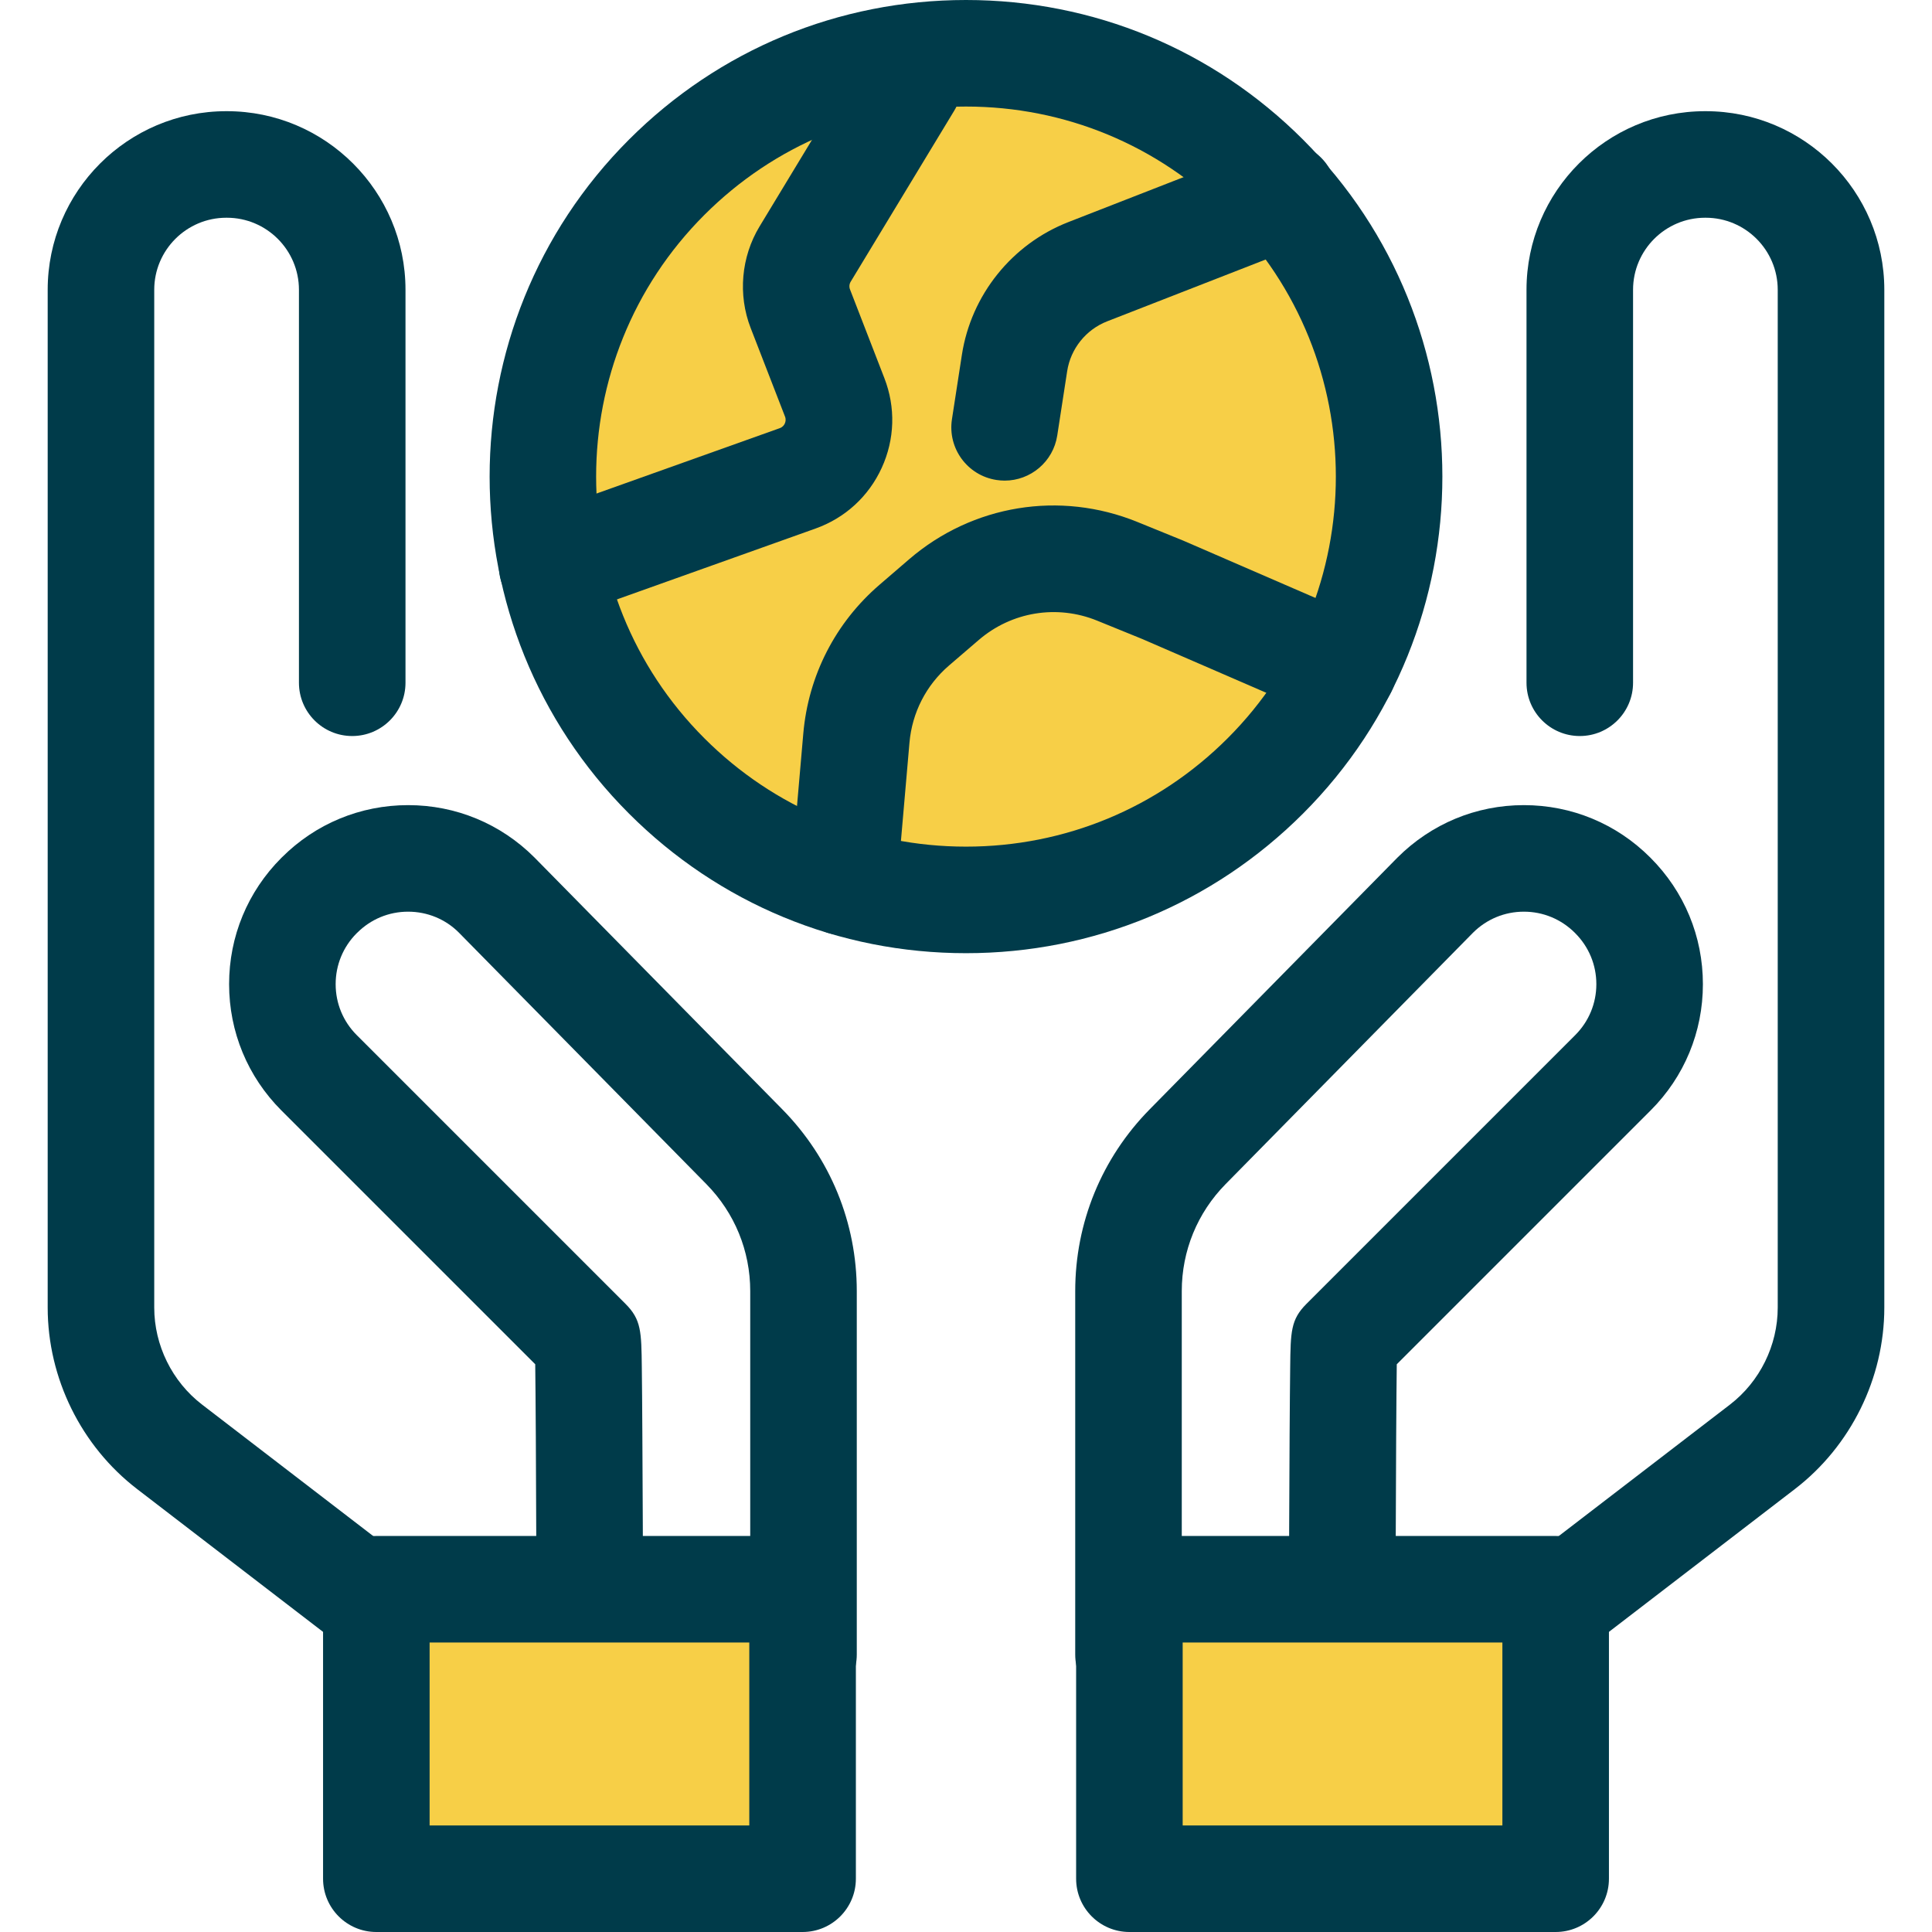 <svg width="60" height="60" viewBox="0 0 60 60" fill="none" xmlns="http://www.w3.org/2000/svg"><g clip-path="url(#clip0_544_431)"><path d="M35.047 53.037C34.133 53.037 33.392 52.296 33.392 51.383V40.097C33.392 37.972 34.213 35.968 35.703 34.453L43.394 26.638C44.451 25.581 45.844 25.004 47.325 25.004C48.807 25.004 50.2 25.581 51.248 26.629L51.257 26.638C52.308 27.689 52.885 29.082 52.885 30.564C52.885 32.046 52.309 33.439 51.261 34.486L43.378 42.369C43.366 43.291 43.352 45.343 43.341 48.951L46.758 48.971L53.724 43.622C54.654 42.907 55.209 41.781 55.209 40.607V9C55.209 7.766 54.206 6.762 52.972 6.762H52.954C51.72 6.762 50.716 7.766 50.716 9V21.203C50.716 22.117 49.975 22.858 49.062 22.858C48.148 22.858 47.407 22.117 47.407 21.203V9C47.407 5.941 49.895 3.453 52.954 3.453H52.972C56.03 3.453 58.519 5.941 58.519 9V40.607C58.519 42.802 57.48 44.91 55.739 46.246L48.324 51.941C48.032 52.165 47.675 52.288 47.307 52.283L41.672 52.251C40.76 52.245 40.024 51.503 40.026 50.592C40.032 48.488 40.04 46.26 40.05 44.554C40.056 43.698 40.061 42.973 40.068 42.461C40.081 41.354 40.086 40.981 40.572 40.494L48.92 32.146C49.343 31.723 49.576 31.161 49.576 30.564C49.576 29.966 49.343 29.404 48.92 28.981L48.912 28.972C48.485 28.546 47.923 28.313 47.325 28.313C46.728 28.313 46.166 28.546 45.743 28.969L38.062 36.774C37.185 37.666 36.701 38.846 36.701 40.097V51.382C36.702 52.297 35.961 53.037 35.047 53.037Z" fill="#003B4A"></path><path d="M48.312 49.355H35.075V58.345H48.312V49.355Z" fill="#F7CF47"></path><path d="M48.312 60H35.075C34.161 60 33.42 59.259 33.42 58.345V49.355C33.42 48.441 34.161 47.701 35.075 47.701H48.312C49.226 47.701 49.967 48.442 49.967 49.355V58.345C49.967 59.259 49.226 60 48.312 60ZM36.729 56.691H46.658V51.01H36.729V56.691Z" fill="#003B4A"></path><path d="M24.953 53.037C24.039 53.037 23.299 52.296 23.299 51.383V40.097C23.299 38.846 22.815 37.666 21.938 36.775L14.247 28.959C13.834 28.546 13.272 28.313 12.674 28.313C12.077 28.313 11.515 28.546 11.092 28.969L11.075 28.985C10.657 29.404 10.424 29.966 10.424 30.564C10.424 31.161 10.656 31.723 11.079 32.146L19.427 40.494C19.914 40.981 19.919 41.354 19.932 42.461C19.939 42.974 19.944 43.699 19.949 44.555C19.96 46.26 19.968 48.488 19.973 50.592C19.976 51.504 19.24 52.245 18.328 52.251L12.693 52.283C12.69 52.283 12.687 52.283 12.683 52.283C12.319 52.283 11.965 52.163 11.675 51.941L4.261 46.246C2.52 44.91 1.481 42.802 1.481 40.607V9C1.481 5.941 3.969 3.453 7.028 3.453H7.046C10.104 3.453 12.593 5.941 12.593 9V21.203C12.593 22.117 11.852 22.858 10.938 22.858C10.024 22.858 9.284 22.117 9.284 21.203V9C9.284 7.766 8.28 6.762 7.046 6.762H7.028C5.794 6.762 4.79 7.766 4.79 9V40.607C4.79 41.78 5.346 42.907 6.276 43.621L13.241 48.971L16.659 48.951C16.648 45.343 16.634 43.291 16.622 42.368L8.739 34.486C7.692 33.438 7.115 32.045 7.115 30.563C7.115 29.081 7.692 27.689 8.739 26.641L8.756 26.625C9.8 25.581 11.193 25.004 12.675 25.004C14.156 25.004 15.549 25.581 16.597 26.629L24.297 34.453C25.787 35.968 26.608 37.972 26.608 40.097V51.383C26.608 52.297 25.867 53.037 24.953 53.037Z" fill="#003B4A"></path><path d="M24.925 49.355H11.687V58.345H24.925V49.355Z" fill="#F7CF47"></path><path d="M24.925 60H11.687C10.774 60 10.033 59.259 10.033 58.345V49.355C10.033 48.441 10.774 47.701 11.687 47.701H24.925C25.839 47.701 26.58 48.442 26.58 49.355V58.345C26.58 59.259 25.839 60 24.925 60ZM13.342 56.691H23.27V51.01H13.342V56.691Z" fill="#003B4A"></path><path d="M30 27.948C37.26 27.948 43.146 22.062 43.146 14.801C43.146 7.541 37.26 1.655 30 1.655C22.739 1.655 16.853 7.541 16.853 14.801C16.853 22.062 22.739 27.948 30 27.948Z" fill="#F7CF47"></path><path d="M30 29.602C26.046 29.602 22.329 28.063 19.534 25.267C13.763 19.496 13.763 10.106 19.534 4.335C22.329 1.539 26.046 0 30 0C33.953 0 37.67 1.539 40.466 4.335C46.237 10.106 46.237 19.496 40.466 25.267C37.67 28.062 33.953 29.602 30 29.602ZM30 3.309C26.93 3.309 24.044 4.505 21.874 6.675C17.393 11.156 17.393 18.447 21.874 22.927C24.044 25.098 26.93 26.293 30 26.293C33.069 26.293 35.955 25.098 38.126 22.927C42.606 18.447 42.606 11.156 38.126 6.675C35.955 4.505 33.069 3.309 30 3.309Z" fill="#003B4A"></path><path d="M26.209 29.046C26.162 29.046 26.113 29.044 26.064 29.039C25.154 28.96 24.48 28.158 24.559 27.248L24.947 22.782C25.104 20.979 25.945 19.337 27.318 18.157L28.237 17.366C30.204 15.676 32.917 15.232 35.32 16.209L36.738 16.786C36.75 16.791 36.761 16.796 36.773 16.801L42.384 19.234C43.222 19.597 43.607 20.572 43.243 21.41C42.88 22.248 41.906 22.634 41.067 22.27L35.474 19.845L34.073 19.275C32.825 18.767 31.416 18.998 30.395 19.876L29.475 20.666C28.762 21.279 28.325 22.132 28.244 23.068L27.856 27.534C27.781 28.396 27.058 29.046 26.209 29.046Z" fill="#003B4A"></path><path d="M17.148 19.231C16.468 19.231 15.831 18.808 15.589 18.131C15.282 17.271 15.731 16.324 16.592 16.017L24.216 13.297C24.306 13.265 24.351 13.201 24.373 13.152C24.395 13.104 24.414 13.028 24.38 12.939L23.312 10.185C22.913 9.156 23.017 7.978 23.588 7.034L26.804 1.722C27.277 0.94 28.294 0.69 29.076 1.163C29.858 1.637 30.108 2.654 29.635 3.436L26.419 8.748C26.375 8.82 26.367 8.911 26.398 8.989L27.465 11.743C27.818 12.652 27.789 13.642 27.383 14.529C26.977 15.416 26.247 16.086 25.328 16.414L17.704 19.134C17.52 19.2 17.332 19.231 17.148 19.231Z" fill="#003B4A"></path><path d="M31.201 14.926C31.117 14.926 31.032 14.919 30.946 14.906C30.043 14.767 29.424 13.922 29.564 13.018L29.872 11.021C30.159 9.16 31.427 7.58 33.182 6.896L39.257 4.526C40.109 4.194 41.068 4.616 41.4 5.467C41.732 6.318 41.311 7.278 40.459 7.61L34.384 9.979C33.726 10.236 33.25 10.828 33.142 11.526L32.834 13.524C32.708 14.341 32.003 14.926 31.201 14.926Z" fill="#003B4A"></path></g><defs><clipPath id="clip0_544_431"><rect width="60" height="60" fill="white"></rect></clipPath></defs></svg>